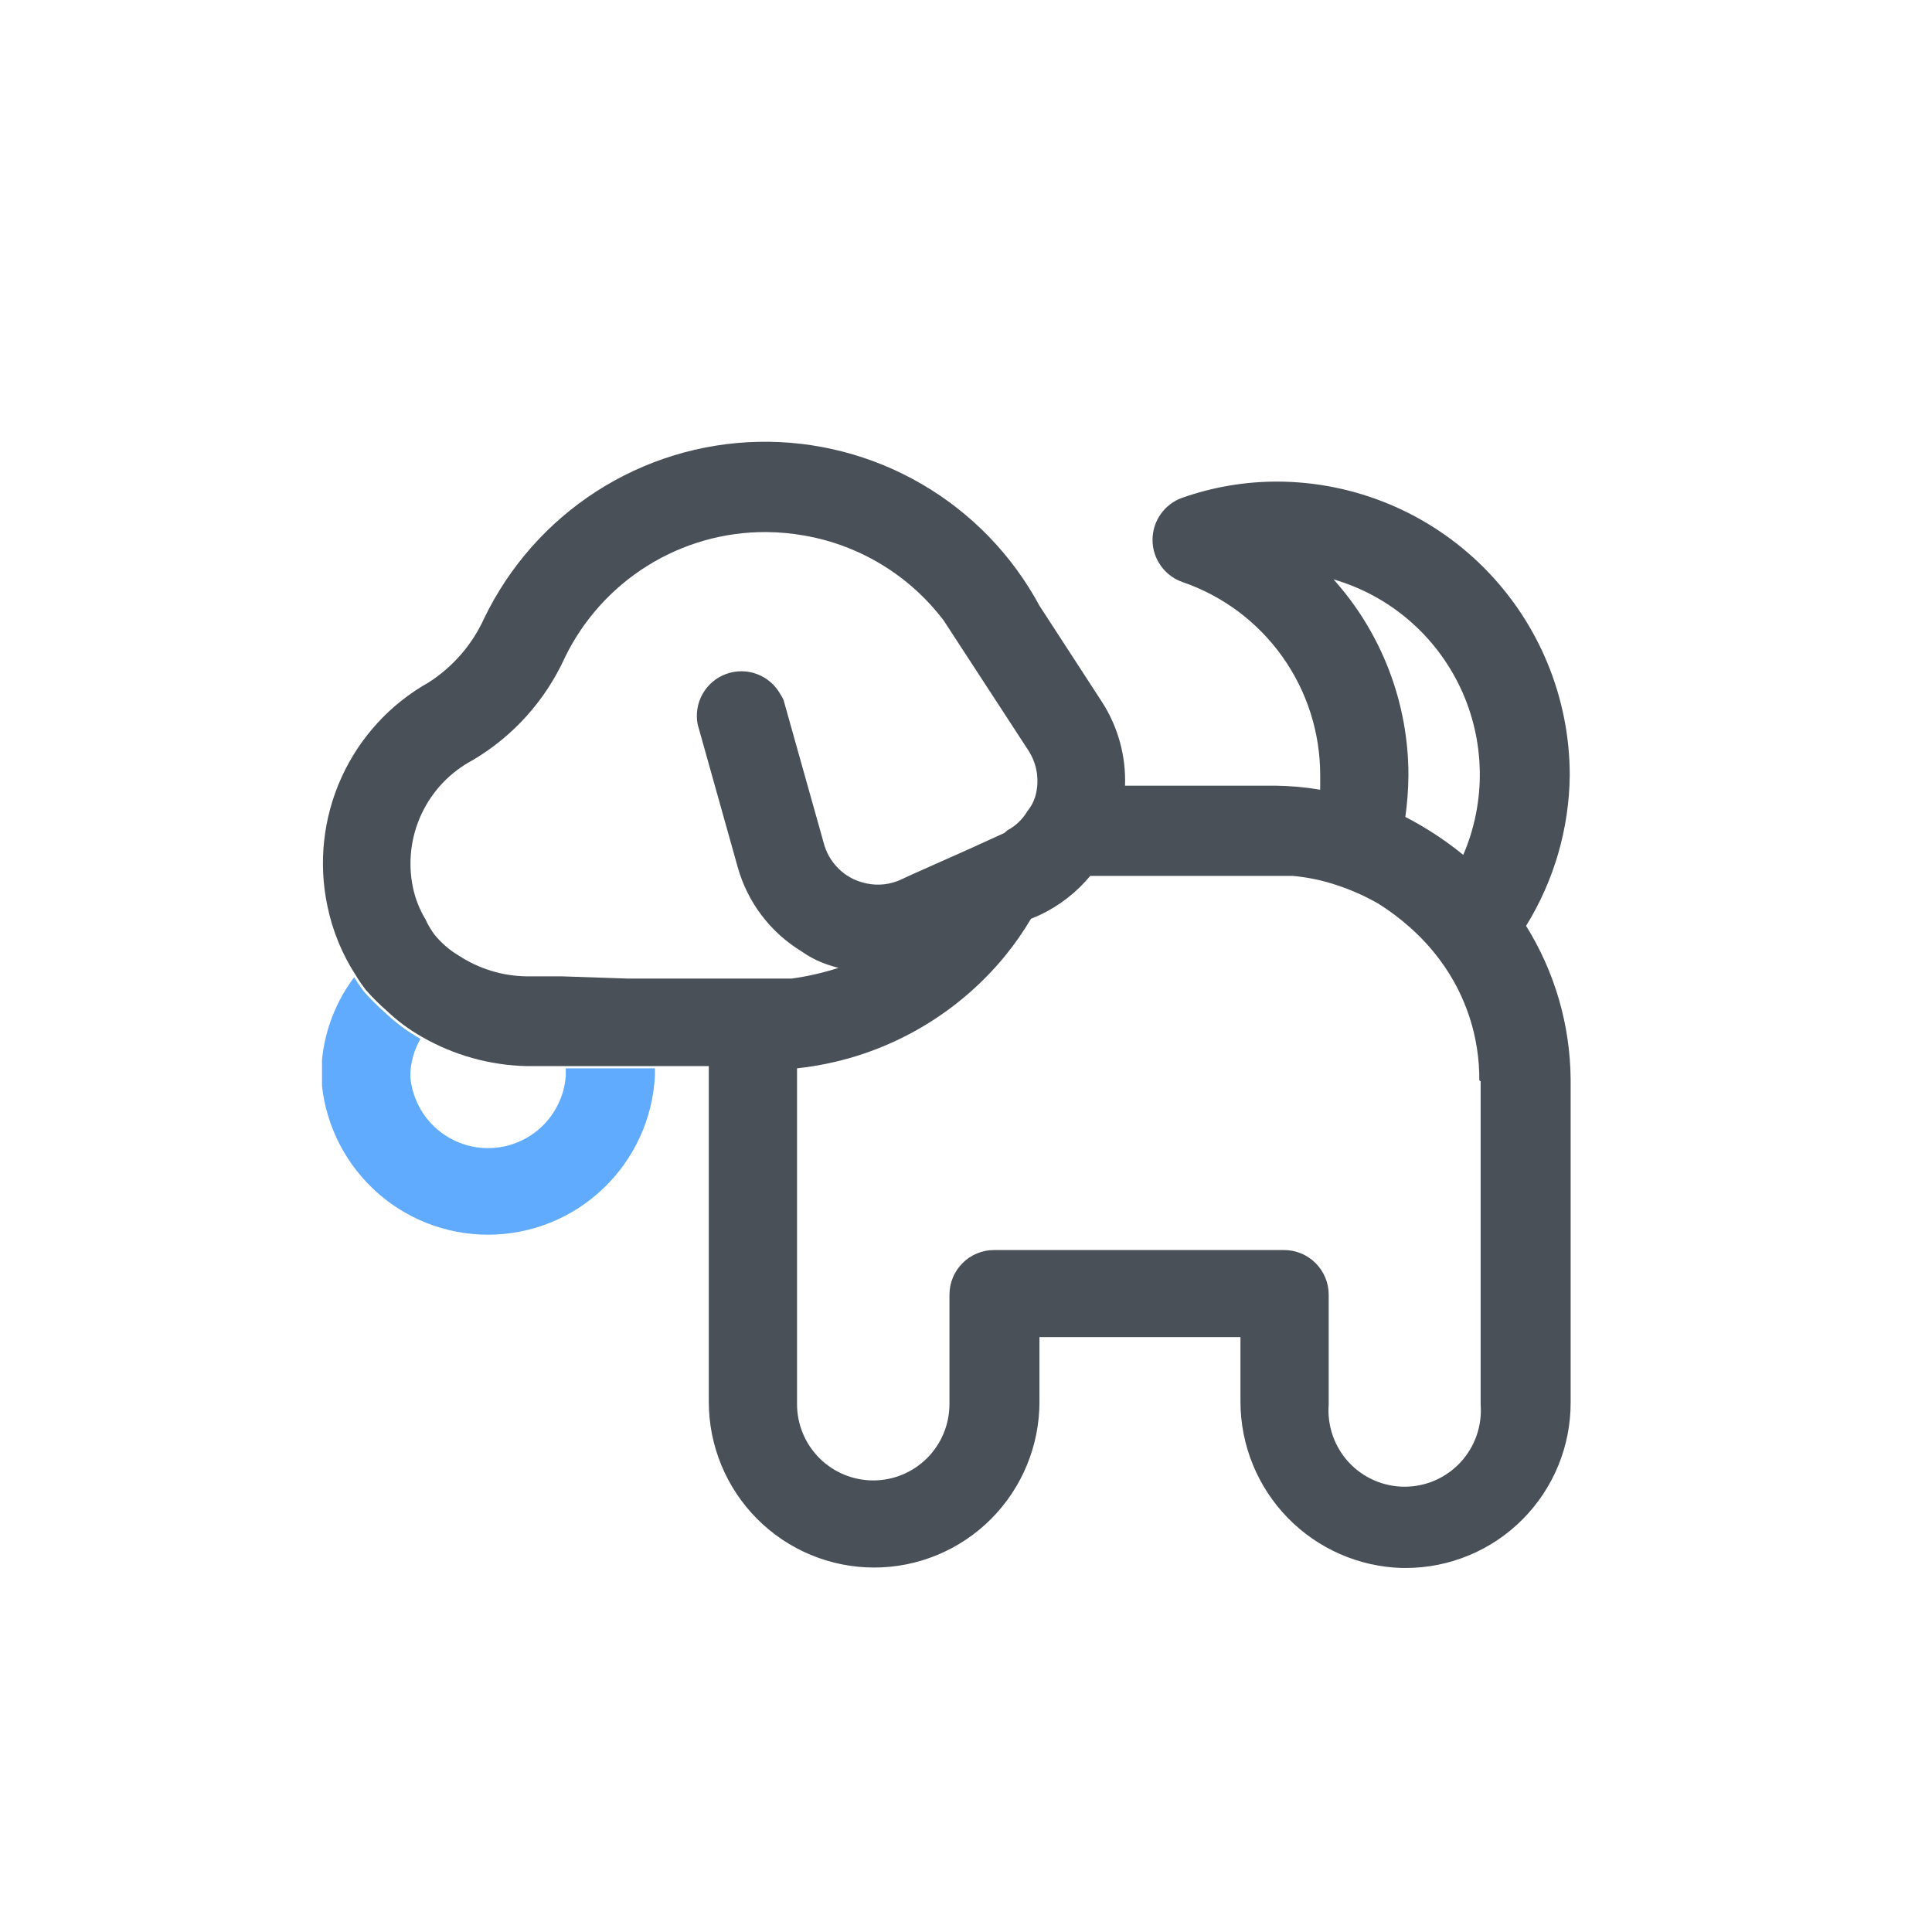 <svg width="48" height="48" viewBox="0 0 48 48" fill="none" xmlns="http://www.w3.org/2000/svg">
<g clip-path="url(#clip0_2256_15702)">
<path d="M16.271 26.542H15.164H14.057C14.057 26.609 14.057 26.664 14.057 26.731C14.02 27.219 13.8 27.675 13.442 28.008C13.084 28.34 12.613 28.525 12.125 28.525C11.636 28.525 11.166 28.34 10.807 28.008C10.449 27.675 10.23 27.219 10.193 26.731C10.197 26.407 10.285 26.09 10.447 25.81C10.122 25.626 9.821 25.403 9.551 25.144C9.37 24.985 9.2 24.815 9.041 24.634C8.954 24.52 8.873 24.401 8.798 24.279C8.268 24.986 7.98 25.846 7.979 26.731C8.033 27.795 8.494 28.798 9.266 29.532C10.037 30.267 11.061 30.676 12.125 30.676C13.189 30.676 14.212 30.267 14.984 29.532C15.755 28.798 16.216 27.795 16.271 26.731V26.542Z" fill="#61ABFF"/>
<path d="M39 19.265C39 17.331 38.234 15.476 36.87 14.107C35.507 12.739 33.657 11.968 31.726 11.965C30.927 11.965 30.134 12.1 29.379 12.365C29.162 12.44 28.973 12.582 28.84 12.769C28.706 12.957 28.634 13.182 28.634 13.413C28.634 13.644 28.706 13.868 28.84 14.056C28.973 14.244 29.162 14.386 29.379 14.461C30.378 14.804 31.246 15.451 31.859 16.313C32.473 17.174 32.802 18.206 32.8 19.265C32.8 19.376 32.8 19.498 32.8 19.62C32.434 19.558 32.064 19.525 31.693 19.52H27.951C27.977 18.782 27.776 18.054 27.375 17.434L25.825 15.049C25.147 13.791 24.135 12.745 22.901 12.027C21.667 11.309 20.26 10.945 18.833 10.977C17.406 11.009 16.016 11.436 14.816 12.209C13.616 12.982 12.652 14.073 12.03 15.36C11.733 16.015 11.252 16.57 10.646 16.957C9.693 17.494 8.935 18.32 8.483 19.318C8.031 20.316 7.908 21.432 8.133 22.504C8.259 23.12 8.499 23.707 8.842 24.235C8.916 24.357 8.998 24.476 9.085 24.59C9.244 24.771 9.414 24.941 9.595 25.1C9.865 25.358 10.166 25.582 10.491 25.765C11.281 26.218 12.172 26.466 13.082 26.487H14.079H15.186H16.293H17.61V34.829C17.61 35.92 18.043 36.967 18.813 37.739C19.584 38.511 20.628 38.945 21.718 38.945C22.807 38.945 23.852 38.511 24.622 37.739C25.392 36.967 25.825 35.92 25.825 34.829V33.22H30.819V34.84C30.824 35.913 31.245 36.942 31.992 37.709C32.74 38.477 33.756 38.924 34.826 38.956H34.926C35.465 38.956 35.998 38.849 36.496 38.642C36.994 38.435 37.446 38.132 37.827 37.749C38.207 37.367 38.509 36.913 38.714 36.414C38.919 35.915 39.024 35.38 39.022 34.84V26.808C39.01 25.462 38.627 24.145 37.915 23.003C38.61 21.879 38.985 20.587 39 19.265V19.265ZM36.786 26.864V34.895C36.806 35.156 36.772 35.418 36.686 35.665C36.6 35.911 36.464 36.138 36.287 36.33C36.11 36.521 35.895 36.674 35.656 36.779C35.417 36.883 35.159 36.937 34.898 36.937C34.638 36.937 34.38 36.883 34.141 36.779C33.901 36.674 33.687 36.521 33.509 36.33C33.332 36.138 33.196 35.911 33.111 35.665C33.025 35.418 32.991 35.156 33.011 34.895V32.166C33.011 31.872 32.894 31.59 32.686 31.382C32.479 31.174 32.197 31.057 31.904 31.057H24.696C24.402 31.057 24.121 31.174 23.913 31.382C23.706 31.59 23.589 31.872 23.589 32.166V34.884C23.589 35.388 23.389 35.87 23.034 36.226C22.679 36.581 22.198 36.781 21.696 36.781C21.194 36.781 20.712 36.581 20.357 36.226C20.002 35.87 19.802 35.388 19.802 34.884V26.542C21.825 26.326 23.682 25.322 24.973 23.747C25.209 23.456 25.424 23.148 25.615 22.826L25.825 22.737C26.313 22.509 26.744 22.175 27.087 21.761H31.671C31.826 21.761 31.97 21.761 32.114 21.761C32.491 21.795 32.862 21.873 33.221 21.994C33.575 22.111 33.916 22.263 34.24 22.448C34.518 22.622 34.781 22.819 35.026 23.037C35.305 23.283 35.557 23.558 35.779 23.857C36.419 24.719 36.761 25.767 36.753 26.842L36.786 26.864ZM13.957 24.257H13.082C12.479 24.249 11.892 24.068 11.388 23.735C11.159 23.599 10.957 23.422 10.79 23.214C10.704 23.096 10.629 22.97 10.569 22.837C10.422 22.593 10.318 22.327 10.259 22.049C10.131 21.432 10.206 20.79 10.474 20.22C10.741 19.65 11.187 19.182 11.742 18.887C12.75 18.293 13.55 17.402 14.034 16.336C14.491 15.397 15.203 14.606 16.088 14.055C16.973 13.503 17.996 13.213 19.038 13.219C19.358 13.221 19.676 13.251 19.991 13.307C21.366 13.548 22.6 14.301 23.445 15.415L25.549 18.643C25.66 18.814 25.732 19.006 25.761 19.207C25.79 19.409 25.774 19.614 25.715 19.808C25.674 19.934 25.61 20.05 25.526 20.152C25.407 20.354 25.235 20.519 25.028 20.629L24.951 20.696L24.076 21.095L22.681 21.716L22.393 21.849C22.124 21.976 21.821 22.011 21.529 21.949C21.423 21.926 21.319 21.893 21.22 21.849C21.036 21.764 20.874 21.639 20.744 21.484C20.613 21.329 20.519 21.147 20.467 20.951L19.47 17.401C19.451 17.35 19.425 17.301 19.393 17.257C19.267 17.024 19.061 16.844 18.814 16.75C18.567 16.655 18.294 16.653 18.045 16.743C17.796 16.832 17.587 17.009 17.457 17.239C17.326 17.47 17.282 17.74 17.334 18L18.33 21.55C18.575 22.421 19.141 23.166 19.913 23.636C20.032 23.72 20.158 23.794 20.29 23.857C20.464 23.937 20.646 24 20.832 24.046C20.453 24.169 20.064 24.258 19.67 24.312H19.249H19.038H17.799H15.584L13.957 24.257ZM36.354 21.239C35.908 20.876 35.426 20.56 34.915 20.296C34.963 19.955 34.989 19.61 34.992 19.265C34.994 17.467 34.331 15.732 33.132 14.395C33.818 14.594 34.454 14.938 34.997 15.402C35.541 15.867 35.979 16.442 36.284 17.089C36.589 17.736 36.752 18.441 36.765 19.157C36.777 19.872 36.637 20.582 36.354 21.239V21.239Z" fill="#495057"/>
</g>
<defs>
<clipPath id="clip0_2256_15702">
<rect width="32" height="32" fill="white" transform="translate(8 8)"/>
</clipPath>
</defs>
</svg>
